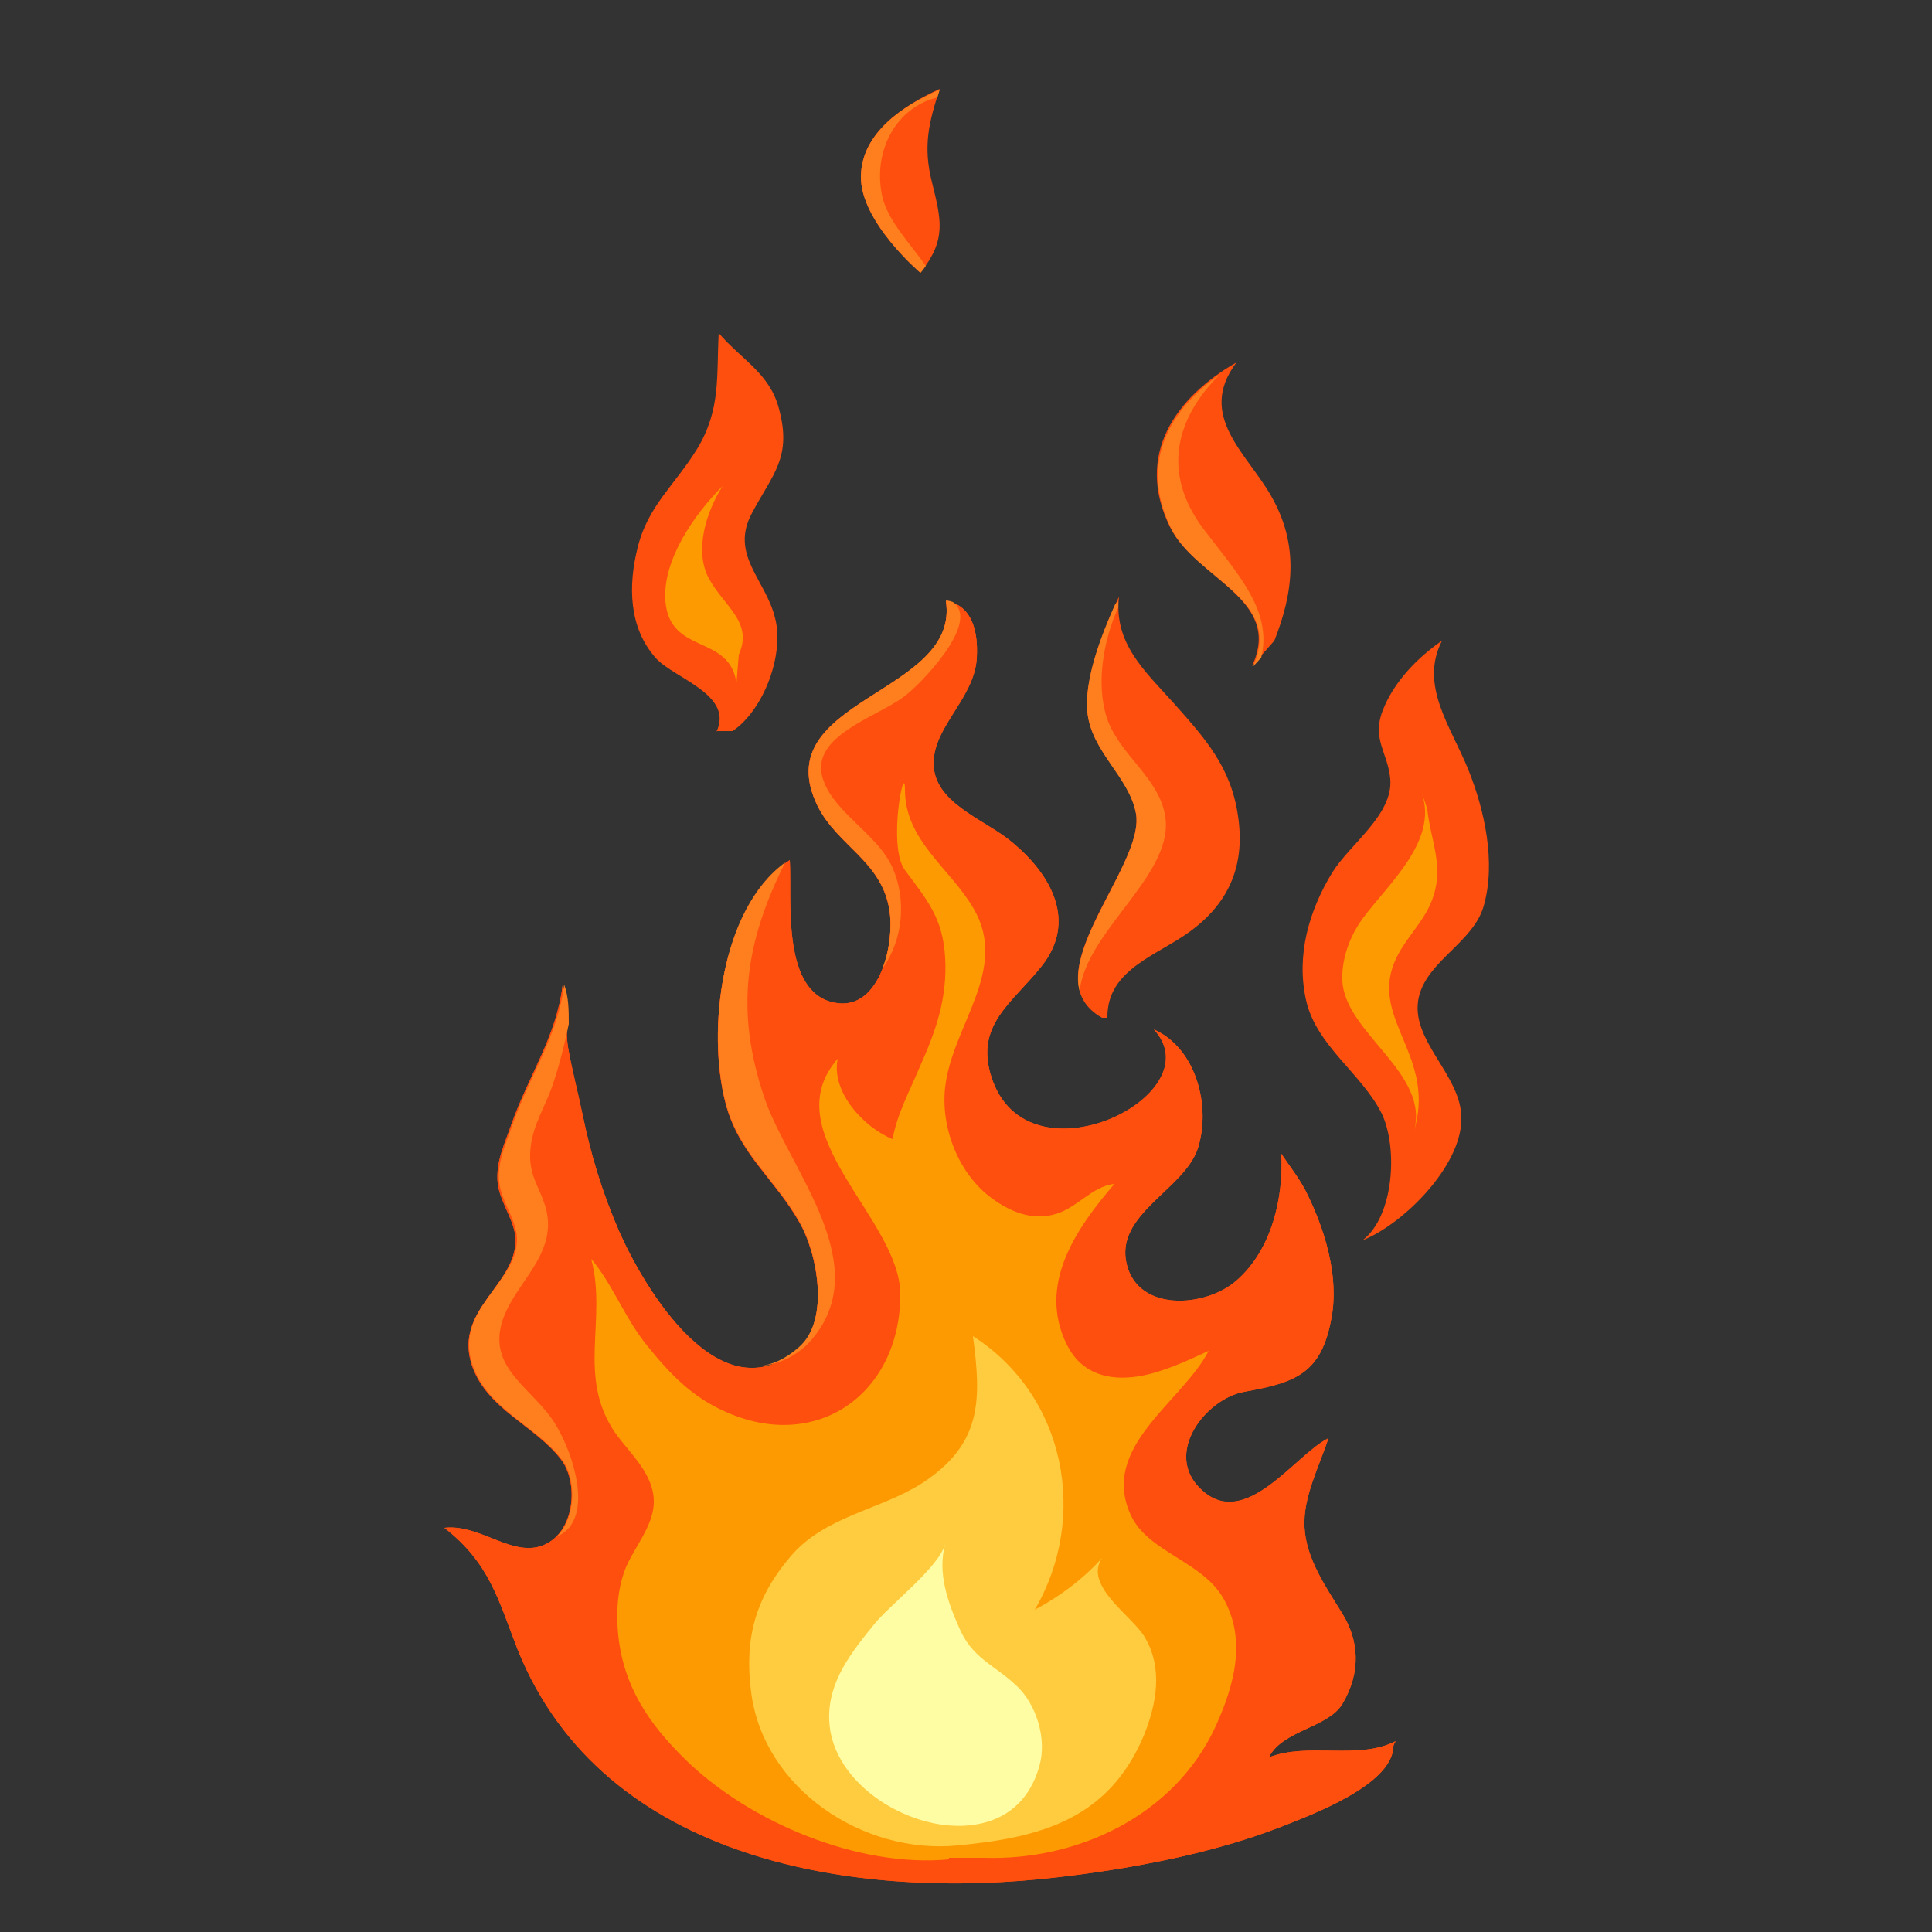 <?xml version="1.0" encoding="utf-8"?>
<!-- Generator: Adobe Illustrator 16.0.0, SVG Export Plug-In . SVG Version: 6.00 Build 0)  -->
<!DOCTYPE svg PUBLIC "-//W3C//DTD SVG 1.1//EN" "http://www.w3.org/Graphics/SVG/1.1/DTD/svg11.dtd">
<svg version="1.1" id="Layer_3" xmlns:x="http://ns.adobe.com/Extensibility/1.0/" xmlns:i="http://ns.adobe.com/AdobeIllustrator/10.0/" xmlns:graph="http://ns.adobe.com/Graphs/1.0/"
	 xmlns="http://www.w3.org/2000/svg" xmlns:xlink="http://www.w3.org/1999/xlink" xmlns:a="http://ns.adobe.com/AdobeSVGViewerExtensions/3.0/"
	 x="0px" y="0px" width="250px" height="250px" viewBox="0 0 250 250" style="enable-background:new 0 0 250 250;"
	 xml:space="preserve">
<rect x="0" y="0" width="250" height="250" fill="#333333" stroke="none"/>
<g>
	<path style="fill:#FF4F0E;" d="M122.4,77.8c1.9,12.1-23.4,12.6-16.6,26.5c2.6,5.2,8.3,7.1,9.3,13.5c0.7,4.3-1.3,13.7-7.7,11.8
		c-6.3-1.9-4.9-13.5-5.2-18.3c-8.9,5.8-10.8,22.1-8.3,31.5c1.7,6.5,6.3,9.7,9.5,15.3c2.4,4.1,4,12.8,0,16.3
		c-10.1,9-20-7.6-23.3-15.1c-2.2-5.1-3.6-9.7-4.7-15c-0.6-2.9-1.4-5.9-1.9-8.8c-0.4-2.5,0.1-5.5-0.7-8c-0.8,6.6-4.4,11.7-6.6,17.9
		c-0.8,2.4-2.1,4.9-1.8,7.7c0.3,2.5,2.2,4.8,2.3,7.2c0.2,5.9-7.9,9.1-5.7,16.2c1.9,5.9,8.4,8,11.7,12.5c2.3,3.2,1.6,10.1-3.2,11.2
		c-3.8,0.8-7.7-3-12-2.5c5.9,4.6,7,9.4,9.5,15.8C78.1,241,110.9,246,137,242.9c9.5-1.1,20.1-3.1,29-6.6c3.5-1.4,14.2-5.3,14.3-10.3
		c0-0.2,0.2-0.5,0.3-0.7c-4.8,2.5-11.3,0.1-16.4,2.1c1.7-3.5,7.6-3.8,9.5-6.9c2.5-4.2,2.1-8.3,0-11.7c-2.1-3.4-4.7-7.1-4.9-11.2
		c-0.2-3.9,1.9-7.8,3.1-11.5c-4.3,2.1-10.8,12.1-16.5,6.6c-4.9-4.6,0.6-11.7,5.6-12.6c6.6-1.2,10-2.3,11.3-9.6
		c1-5.4-0.9-11.6-3.4-16.5c-0.9-1.7-2.1-3.2-3.1-4.7c0.3,5.6-1.2,12.4-5.8,16.4c-4,3.5-12.7,4.1-14.2-2.1c-1.6-6.5,7.4-9.6,9.2-15
		c1.7-5.3-0.1-12.9-5.7-15.4c7.9,8.5-16.4,20.5-21,6.2c-2.2-6.8,2.7-9.6,6.5-14.4c4.6-5.8,1.2-11.8-3.7-15.9
		c-3.2-2.8-9.4-4.8-10.2-9.3c-0.9-5.3,5.2-9.1,5.5-14.7C126.8,77.8,122.4,77.8,122.4,77.8z"/>
	<path style="fill:#FF4F0E;" d="M122.4,77.8c1.9,12.1-23.4,12.6-16.6,26.5c2.6,5.2,8.3,7.1,9.3,13.5c0.7,4.3-1.3,13.7-7.7,11.8
		c-6.3-1.9-4.9-13.5-5.2-18.3c-8.9,5.8-10.8,22.1-8.3,31.5c1.7,6.5,6.3,9.7,9.5,15.3c2.4,4.1,4,12.8,0,16.3
		c-10.1,9-20-7.6-23.3-15.1c-2.2-5.1-3.6-9.7-4.7-15c-0.6-2.9-1.4-5.9-1.9-8.8c-0.4-2.5,0.1-5.5-0.7-8c-0.8,6.6-4.4,11.7-6.6,17.9
		c-0.8,2.4-2.1,4.9-1.8,7.7c0.3,2.5,2.2,4.8,2.3,7.2c0.2,5.9-7.9,9.1-5.7,16.2c1.9,5.9,8.4,8,11.7,12.5c2.3,3.2,1.6,10.1-3.2,11.2
		c-3.8,0.8-7.7-3-12-2.5c5.9,4.6,7,9.4,9.5,15.8C78.1,241,110.9,246,137,242.9c9.5-1.1,20.1-3.1,29-6.6c3.5-1.4,14.2-5.3,14.3-10.3
		c0-0.2,0.2-0.5,0.3-0.7c-4.8,2.5-11.3,0.1-16.4,2.1c1.7-3.5,7.6-3.8,9.5-6.9c2.5-4.2,2.1-8.3,0-11.7c-2.1-3.4-4.7-7.1-4.9-11.2
		c-0.2-3.9,1.9-7.8,3.1-11.5c-4.3,2.1-10.8,12.1-16.5,6.6c-4.9-4.6,0.6-11.7,5.6-12.6c6.6-1.2,10-2.3,11.3-9.6
		c1-5.4-0.9-11.6-3.4-16.5c-0.9-1.7-2.1-3.2-3.1-4.7c0.3,5.6-1.2,12.4-5.8,16.4c-4,3.5-12.7,4.1-14.2-2.1c-1.6-6.5,7.4-9.6,9.2-15
		c1.7-5.3-0.1-12.9-5.7-15.4c7.9,8.5-16.4,20.5-21,6.2c-2.2-6.8,2.7-9.6,6.5-14.4c4.6-5.8,1.2-11.8-3.7-15.9
		c-3.2-2.8-9.4-4.8-10.2-9.3c-0.9-5.3,5.2-9.1,5.5-14.7C126.8,77.8,122.4,77.8,122.4,77.8z"/>
	<path style="fill:#FE9A01;" d="M122.8,240.6c-11.6,1.1-25.7-4.7-34.1-12.9c-4.8-4.7-8-9.5-8.7-16.1c-0.3-3-0.1-6.1,1-8.8
		c1.1-2.6,3.5-5.3,3.6-8.3c0.1-3.7-3-6.3-5-9.1c-5-7.3-1-14.6-3.1-22.5c2.8,3.3,4.4,7.8,7.3,11.3c2.9,3.6,5.7,6.5,9.9,8.4
		c12,5.5,22.8-2.3,22.8-15.1c0-9.8-16.5-20.9-8.1-30.5c-0.9,4.3,3.4,8.9,7.1,10.4c0.6-3.3,2.2-6.2,3.5-9.3c2.1-4.7,3.6-8.9,3.3-14.2
		c-0.3-5.1-2.3-7.4-5.2-11.3c-2.3-3.1,0-14.4,0-10.4c0,6.6,5.9,10.2,8.9,15.4c4.6,7.9-2.8,15.1-3.7,23.1c-0.6,5.3,1.8,11.3,6.1,14.4
		c2.2,1.6,4.9,2.8,7.8,2.1c3.1-0.7,5-3.7,8-4c-4.8,5.6-10.1,13-6.1,20.9c1.9,3.7,5.4,4.6,9.2,4c3.1-0.5,6.3-2,9.1-3.3
		c-3.4,6.6-14.1,12.4-10.1,21.2c2.2,4.9,9.4,6,12.1,11c2.9,5.3,1.3,11.1-1.1,16.4c-5.3,11.5-17.8,17.4-30,17H122.8z"/>
	<path style="fill:#FFCC3F;" d="M123.9,238.8c-12.3,1.2-25.1-7.4-26.7-19.8c-0.9-6.9,0.5-12.2,5.1-17.6c4.4-5.2,11.5-6,16.9-9.4
		c7.9-5.1,7.8-10.8,6.7-19.1c12,7.7,15,23.4,8,35.4c3.2-1.7,6.3-4,8.7-6.7c-2.4,3.6,3.8,7.4,5.5,10.2c2.4,4,1.6,8.6-0.1,12.8
		C143.4,235.5,134.5,237.8,123.9,238.8z"/>
	<path style="fill:#FFFDA3;" d="M126.2,236.1c-8,1.3-18.6-5.1-18.9-13.5c-0.2-5,2.9-8.8,5.8-12.4c2.1-2.6,8.4-7.4,9.2-10.4
		c-1,3.7,0.3,7.4,1.8,10.8c1.7,4,4.4,4.7,7.4,7.5c2.6,2.4,4,6.9,3,10.4C133.2,233.2,130,235.5,126.2,236.1z"/>
	<path style="fill:#FF7E1D;" d="M105.8,104.3c2.6,5.2,8.3,7.1,9.3,13.5c0.3,2,0.1,5-0.9,7.5c2.7-3.7,3.1-9,1.3-13
		c-1.9-4.4-7.9-7.3-9.1-11.8c-1.4-5.3,7-7.7,10.5-10.3c2.1-1.5,10.1-9.7,6.4-12.3c-0.5-0.2-0.9-0.2-0.9-0.2
		C124.3,89.9,99,90.4,105.8,104.3z"/>
	<path style="fill:#FF7E1D;" d="M103.4,158c2.4,4.1,4,12.8,0,16.3c-1.8,1.6-3.5,2.3-5.2,2.5c2.5-0.2,4.9-1.3,6.7-3.3
		c8.5-9.7-2.6-21.9-5.9-31.2c-4-11.6-2.5-20.5,2.6-30.7c-8.4,6.1-10.1,21.9-7.7,31.1C95.6,149.2,100.2,152.4,103.4,158z"/>
	<path style="fill:#FF7E1D;" d="M61.1,176.5c1.9,5.9,8.4,8,11.7,12.5c1.8,2.5,1.7,7.4-0.7,9.8c5.2-2.2,1.8-11.9-0.9-15.5
		c-3-4-7.8-6.5-6.3-12c1.4-5.1,7.2-8.7,5.8-14.7c-0.7-2.8-2.2-4.2-2.1-7.3c0.1-3,1.4-5.1,2.5-7.8c0.7-1.7,1.8-5.5,2.5-9
		c0-1.7,0-3.5-0.6-5.1c-0.8,6.6-4.4,11.7-6.6,17.9c-0.8,2.4-2.1,4.9-1.8,7.7c0.3,2.5,2.2,4.8,2.3,7.2
		C67,166.1,58.8,169.3,61.1,176.5z"/>
</g>
<path style="fill:#FF4F0E;" d="M92.7,94.7c2.3-4.8-5.4-6.9-7.8-9.5c-3.6-4-3.6-9.5-2.4-14.3c1.3-5.4,4.8-8.1,7.7-12.8
	c3.1-5.1,2.5-9.4,2.8-15c3,3.5,6.6,5.2,7.8,9.8c1.7,6.3-0.8,8.4-3.5,13.5c-2.9,5.4,1.8,8.6,3,13.6c1.2,4.6-1.4,11.8-5.5,14.6H92.7z"
	/>
<g>
	<path style="fill:#FF4F0E;" d="M176.3,160.5c4.1-3.1,4.6-12,2.5-16.4c-2.6-5.2-8.5-8.8-9.8-14.7c-1.3-5.8,0.4-11.6,3.4-16.5
		c2.3-3.7,7.9-7.5,7.5-12.1c-0.3-3.4-2.4-5.1-1-8.8c1.4-3.7,4.5-6.9,7.7-9.1c-3,5.8,1.2,11.2,3.4,16.7c2.1,5.2,3.6,12,2,17.6
		c-1.3,4.7-7.3,7.1-8.4,11.8c-1.3,5.6,5.6,10.1,5.5,15.8C189.1,150.9,181.6,158.4,176.3,160.5z"/>
	<path style="fill:#FE9A01;" d="M184,102.7c2.1,6.2-4.5,11.8-7.7,16.2c-1.6,2.2-2.7,5.1-2.6,7.9c0.2,6.9,11.6,12.1,9.2,19.8
		c3.1-9.8-5.5-14.5-2.5-22c1.3-3.2,4.1-5.4,5.1-8.7c1.3-4-0.4-7.3-0.8-11.1C184.8,104.9,184,102.7,184,102.7z"/>
</g>
<path style="fill:#FE9A01;" d="M95.3,88.4c-0.9-6.4-8.6-3.6-9.2-10.6c-0.4-5.3,3.7-11.2,7.4-14.9c-2.1,3.3-3.7,8.3-1.8,11.9
	c2,3.7,5.8,5.7,3.9,9.9L95.3,88.4z"/>
<g>
	<path style="fill:#FF4F0E;" d="M111.4,22.8c0.1-5.7,5.6-9.2,10.2-11.3c-1.4,4.3-2.2,7.4-1,12.1c1.2,4.9,1.9,7.4-1.5,11.7
		C119.1,35.3,111.3,28.7,111.4,22.8z"/>
	<path style="fill:#FF7E1D;" d="M111.4,22.8c-0.1,5.9,7.7,12.5,7.7,12.5c0.3-0.3,0.5-0.6,0.7-0.9c-2.1-3-5.1-6-5.7-9.3
		c-1.1-5.7,1.9-11.2,7.2-12.5c0.1-0.3,0.2-0.7,0.3-1C117,13.6,111.5,17.1,111.4,22.8z"/>
</g>
<g>
	<path style="fill:#FF4F0E;" d="M162,86.2c4.1-8.7-7.3-11.3-10.6-18c-4.6-9.3,0.7-16.8,8.6-21.3c-5.2,6.9,1.4,11.8,4.5,17.3
		c3.6,6.3,2.9,12.4,0.4,18.7L162,86.2z"/>
	<path style="fill:#FF7E1D;" d="M155.7,68.4c-5.4-7.2-3.6-14.3,2.2-20c-6.6,4.6-10.5,11.5-6.4,19.9c3.3,6.7,14.7,9.2,10.6,18
		l1.1-1.2C164.7,79,160.1,74.2,155.7,68.4z"/>
</g>
<g>
	<path style="fill:#FF4F0E;" d="M142.6,131.7c-9.4-5.3,5.6-19.5,4.4-26.4c-0.8-4.8-5.8-8-6.3-13.2c-0.4-4.5,2.2-10.9,4.1-14.9
		c-0.7,6,3.3,9.6,7,13.7c4.2,4.7,7.5,8.4,8.4,14.7c0.9,6-0.9,10.9-5.9,14.7c-4.3,3.3-11.1,5-11,11.4H142.6z"/>
	<path style="fill:#FF7E1D;" d="M150.7,105.2c-1-4.8-6-7.7-7.5-12.4c-1.4-4.4-0.4-10,1.5-14.2c0-0.3,0-0.5,0-0.8l-0.4,0.4
		c-1.8,4-4,9.7-3.6,13.9c0.5,5.2,5.4,8.4,6.3,13.2c1,5.7-9,16.4-7.3,22.9C140.7,120.1,152.4,112.9,150.7,105.2z"/>
</g>
</svg>
